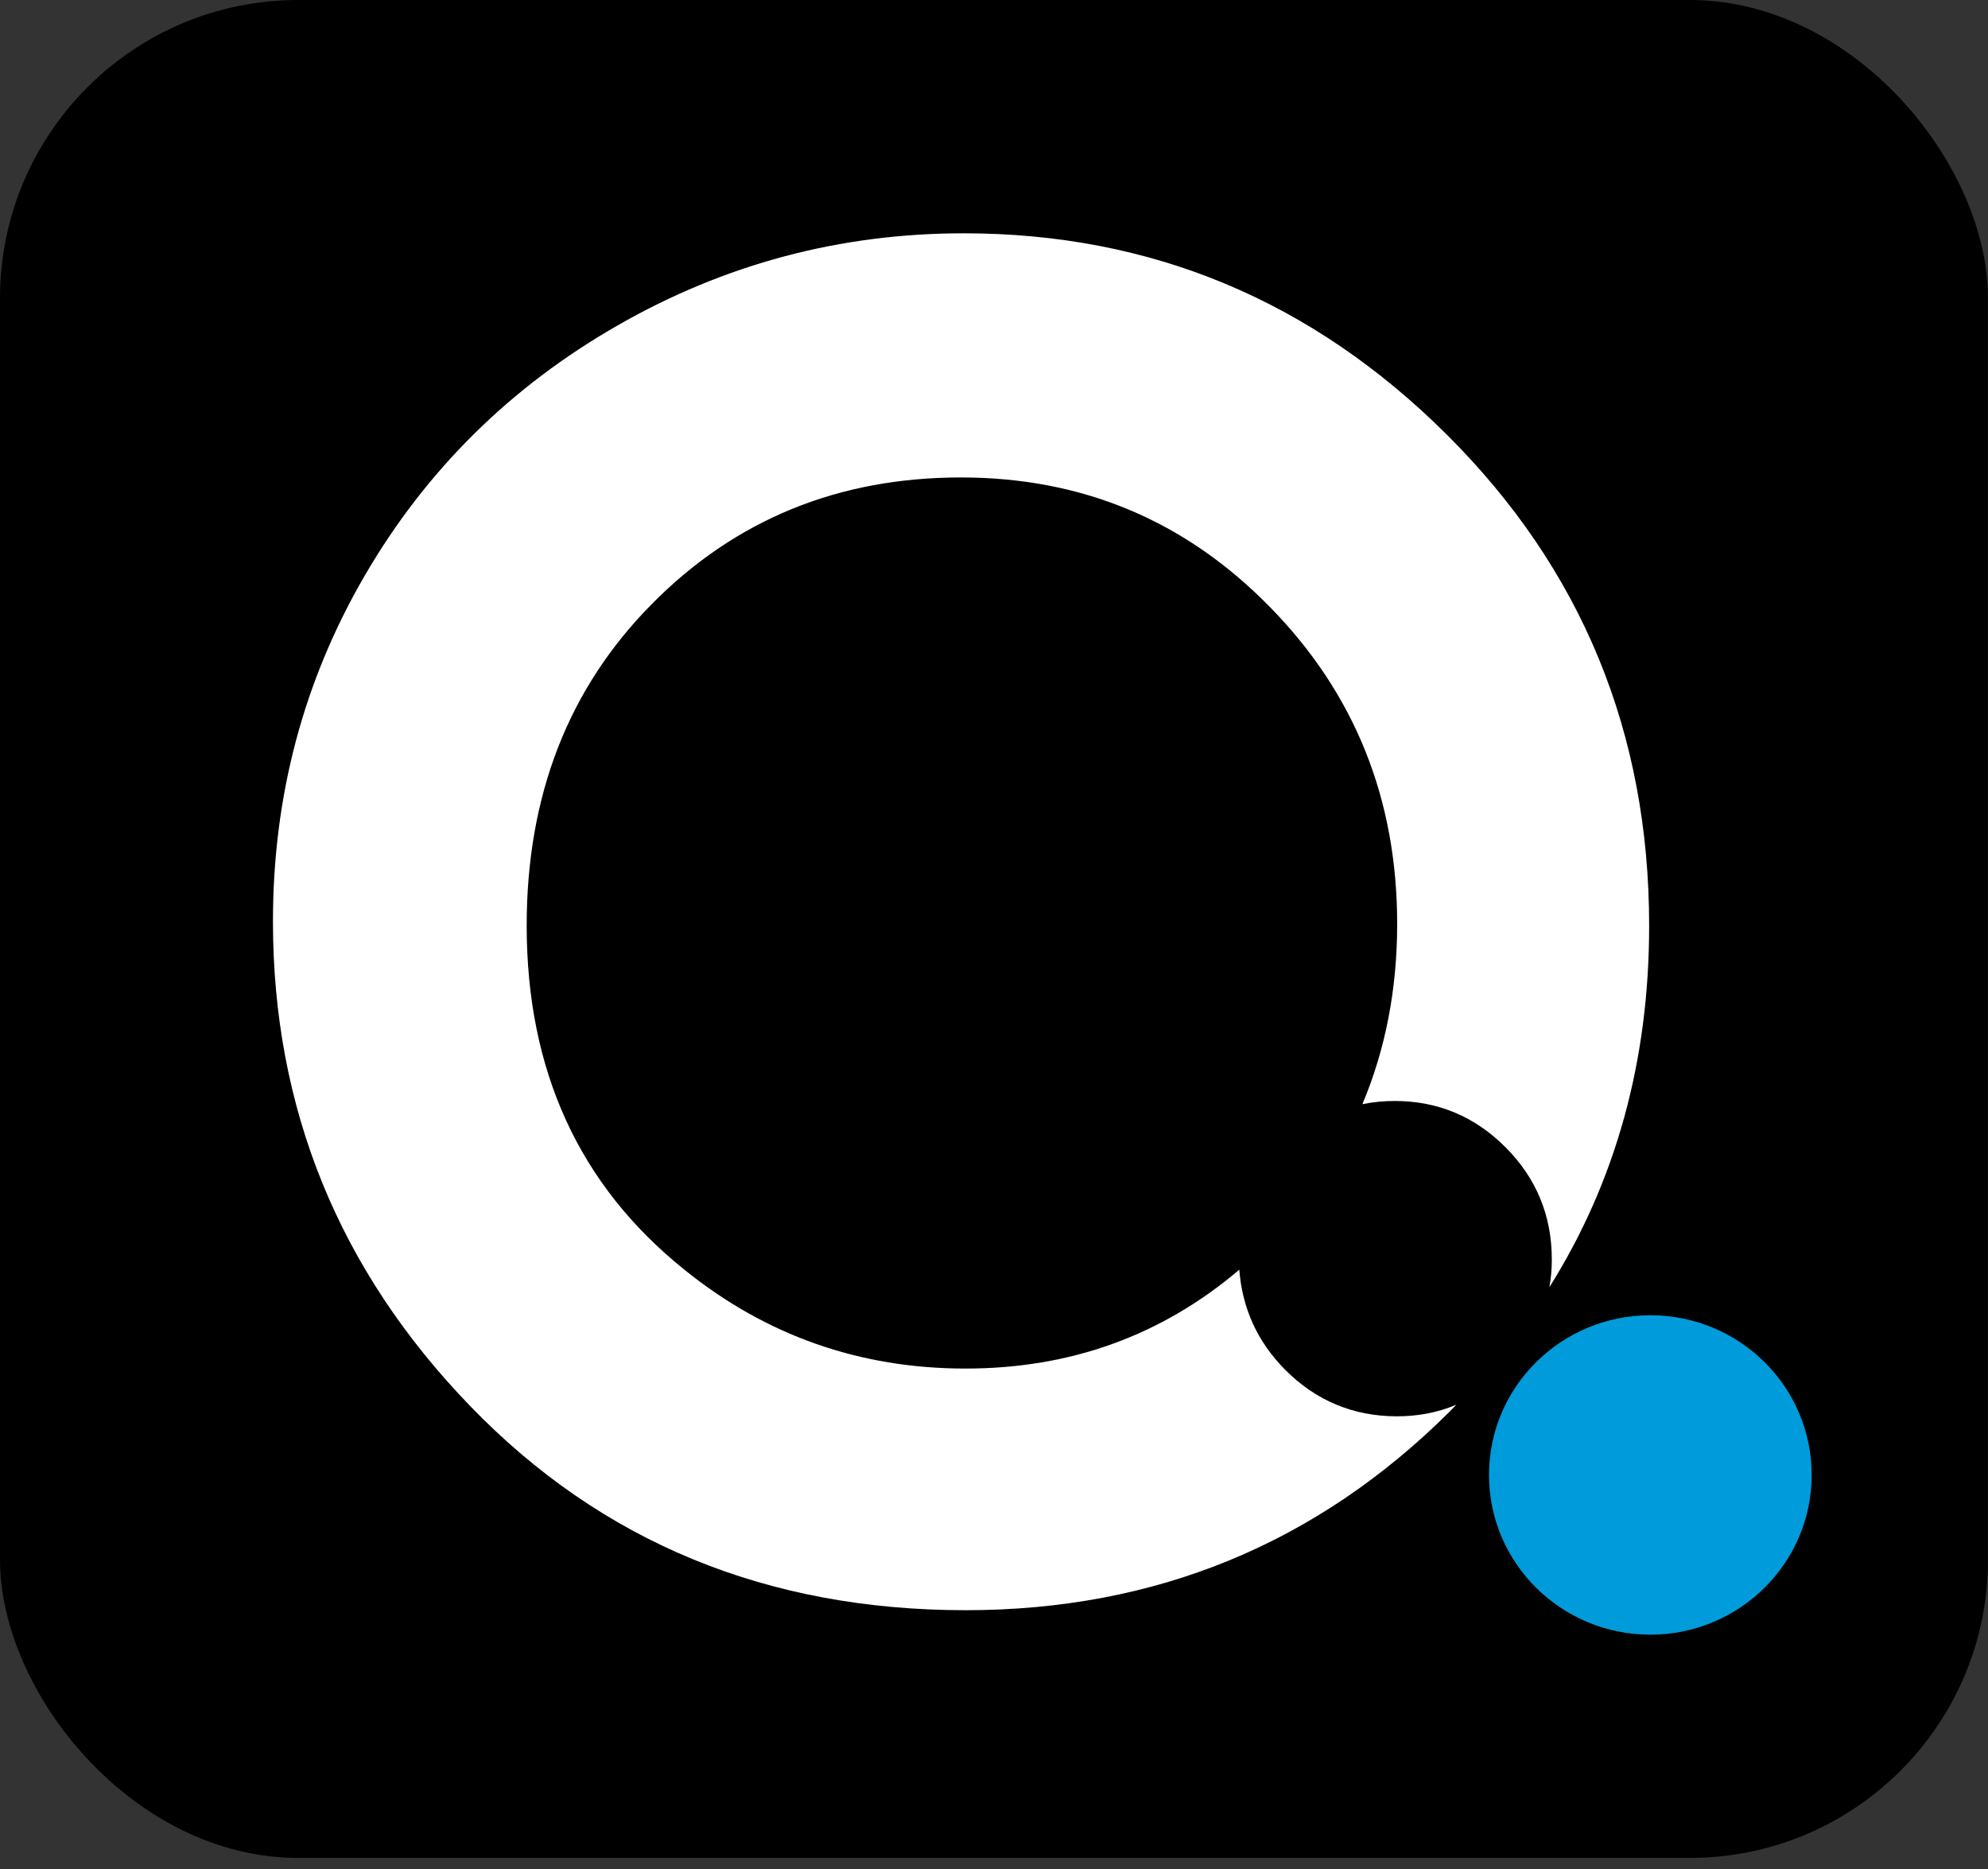 <svg width="100" height="94" viewBox="0 0 100 94" fill="none" xmlns="http://www.w3.org/2000/svg">
<rect x="0" y="0" width="100" height="94" fill="#333333" stroke="none"/>
<g clip-path="url(#clip0)">
<path d="M87.339 93.443H12.655C5.668 93.443 0 87.832 0 80.91V12.526C0 5.611 5.668 0 12.655 0H87.339C94.332 0 99.993 5.611 99.993 12.526V80.91C100 87.832 94.332 93.443 87.339 93.443Z" fill="black"/>
<path d="M83.015 82.215C87.497 82.215 91.131 78.618 91.131 74.182C91.131 69.745 87.497 66.149 83.015 66.149C78.533 66.149 74.899 69.745 74.899 74.182C74.899 78.618 78.533 82.215 83.015 82.215Z" fill="#009BDA"/>
<path d="M64.632 68.877C63.246 67.473 62.487 65.796 62.339 63.859C58.432 67.174 53.846 68.831 48.568 68.831C43.249 68.831 38.535 67.174 34.427 63.859C29.135 59.613 26.493 53.849 26.493 46.555C26.493 40.013 28.591 34.615 32.793 30.375C36.989 26.129 42.173 24.013 48.339 24.013C54.445 24.013 59.629 26.183 63.885 30.535C68.148 34.881 70.28 40.192 70.28 46.468C70.28 49.763 69.688 52.784 68.531 55.533C69.056 55.427 69.594 55.373 70.159 55.373C72.324 55.373 74.186 56.152 75.733 57.703C77.279 59.254 78.059 61.137 78.059 63.347C78.059 63.826 78.019 64.285 77.938 64.738C81.28 59.413 82.955 53.357 82.955 46.562C82.955 36.851 79.566 28.619 72.781 21.863C65.996 15.108 57.901 11.734 48.48 11.734C42.261 11.734 36.451 13.278 31.058 16.372C25.666 19.461 21.43 23.654 18.35 28.945C15.27 34.236 13.73 40.033 13.73 46.335C13.73 55.746 17.039 63.879 23.655 70.721C30.272 77.563 38.576 80.984 48.575 80.984C58.116 80.984 66.239 77.649 72.929 70.987C73.043 70.874 73.144 70.761 73.258 70.648C72.337 71.04 71.335 71.233 70.26 71.233C68.054 71.227 66.185 70.441 64.632 68.877Z" fill="white"/>
</g>
<defs>
<clipPath id="clip0">
<rect width="100" height="93.443" rx="15" fill="white"/>
</clipPath>
</defs>
</svg>
